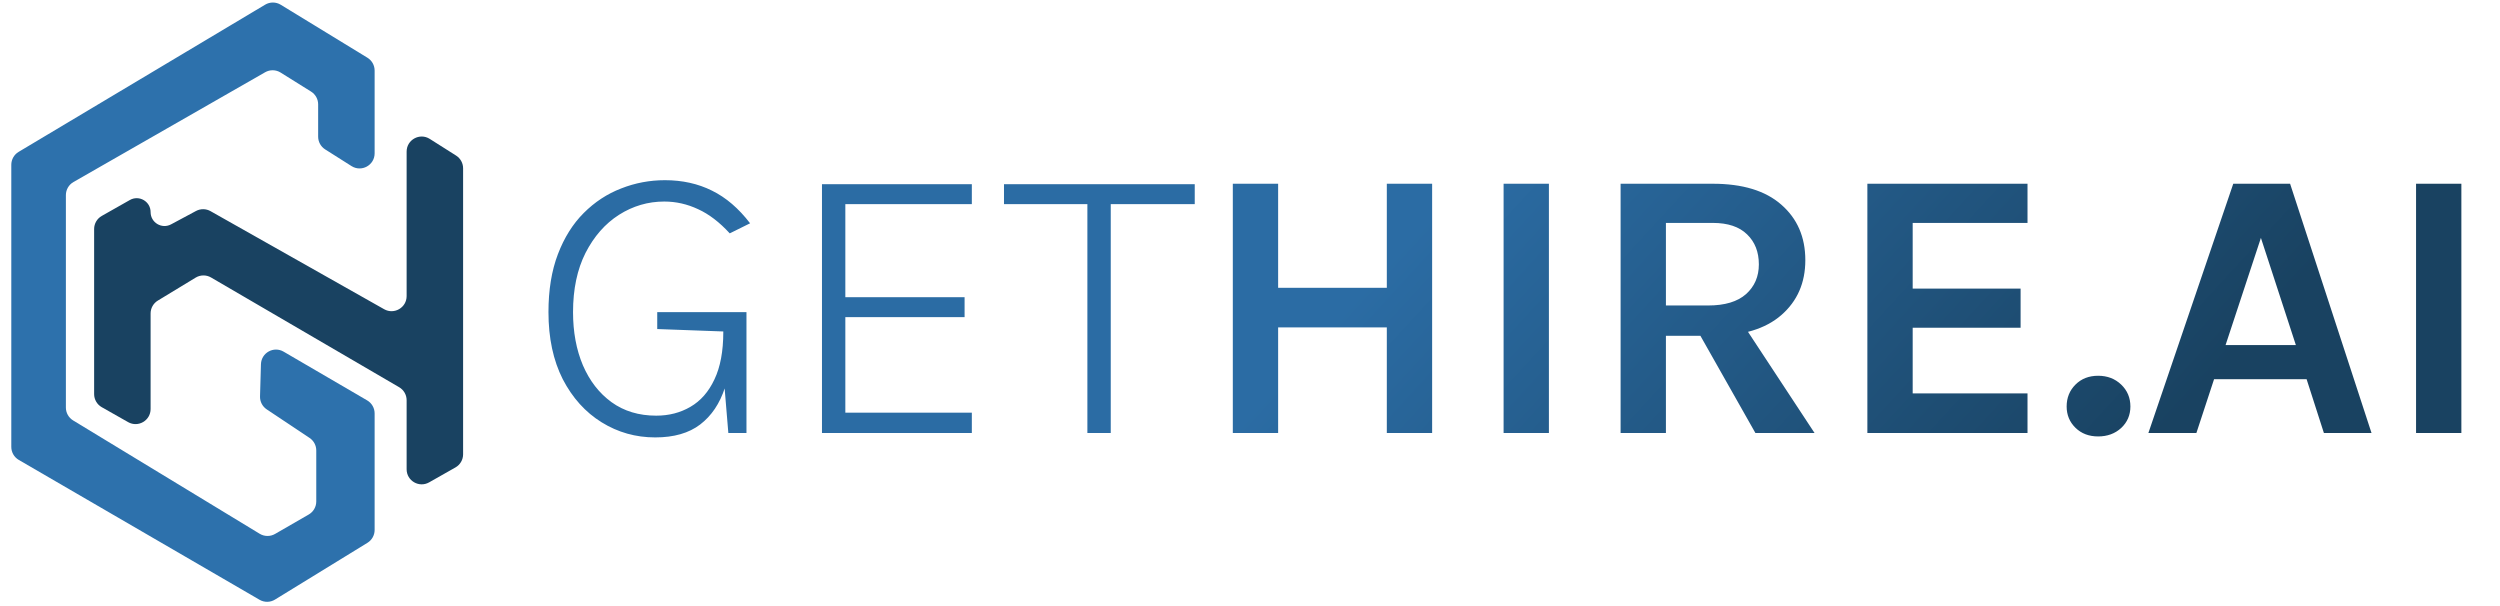 <svg width="664" height="161" viewBox="0 0 664 161" fill="none" xmlns="http://www.w3.org/2000/svg">
<g filter="url(#filter0_i_432_260)">
<path d="M41 54.335C41 51.506 37.95 49.729 35.489 51.123L28.028 55.351C26.775 56.061 26 57.39 26 58.831V102.669C26 104.11 26.775 105.439 28.028 106.149L35.028 110.116C37.694 111.627 41 109.701 41 106.636V81.251C41 79.853 41.729 78.557 42.924 77.832L52.965 71.736C54.219 70.974 55.789 70.96 57.056 71.7L107.015 100.842C108.244 101.559 109 102.875 109 104.297V122.636C109 125.701 112.306 127.627 114.972 126.116L121.972 122.149C123.225 121.439 124 120.11 124 118.669V42.701C124 41.331 123.298 40.056 122.14 39.322L115.14 34.889C112.477 33.202 109 35.116 109 38.268V76.647C109 79.709 105.699 81.636 103.033 80.13L56.916 54.082C55.723 53.408 54.268 53.392 53.06 54.039L46.435 57.589C43.975 58.906 41 57.124 41 54.335V54.335Z" fill="#194261"/>
</g>
<path d="M174.026 116.177C168.854 116.177 164.111 114.84 159.795 112.164C155.479 109.489 152.038 105.673 149.47 100.715C146.937 95.722 145.671 89.784 145.671 82.9C145.671 77.015 146.509 71.879 148.186 67.492C149.862 63.105 152.145 59.467 155.034 56.578C157.958 53.653 161.275 51.478 164.985 50.051C168.694 48.589 172.564 47.858 176.594 47.858C181.231 47.858 185.404 48.785 189.113 50.639C192.822 52.459 196.193 55.347 199.224 59.306L193.821 61.981C191.11 59.021 188.311 56.881 185.422 55.562C182.533 54.206 179.537 53.529 176.434 53.529C172.118 53.529 168.105 54.706 164.396 57.059C160.722 59.413 157.762 62.784 155.515 67.171C153.304 71.558 152.198 76.801 152.198 82.9C152.198 88.179 153.072 92.887 154.82 97.024C156.603 101.161 159.135 104.425 162.417 106.814C165.734 109.204 169.693 110.399 174.294 110.399C177.682 110.399 180.714 109.614 183.389 108.045C186.099 106.476 188.221 104.05 189.755 100.769C191.324 97.488 192.109 93.279 192.109 88.143H194.57C194.57 93.814 193.892 98.754 192.537 102.962C191.182 107.171 188.988 110.435 185.957 112.753C182.961 115.036 178.984 116.177 174.026 116.177ZM193.447 115L192.109 98.897V88.036L174.561 87.394V82.9H198.262V115H193.447ZM218.316 115V48.928H258.12V54.224H224.522V78.941H256.194V84.237H224.522V109.596H258.12V115H218.316ZM266.66 54.224V48.928H317.324V54.224H293.624L295.015 52.779V115H288.809V52.779L290.2 54.224H266.66ZM327.436 48.802H339.472V76.444H368.338V48.802H380.374V115H368.338V86.95H339.472V115H327.436V48.802ZM399.354 115V48.802H411.39V115H399.354ZM430.432 115V48.802H454.912C462.834 48.802 468.903 50.655 473.119 54.361C477.369 58.067 479.494 62.98 479.494 69.1C479.494 75.118 477.369 79.98 473.119 83.686C468.903 87.358 462.834 89.194 454.912 89.194H442.468V115H430.432ZM466.234 115L448.69 83.992H461.542L481.942 115H466.234ZM442.468 81.136H453.688C458.108 81.136 461.457 80.133 463.735 78.127C466.013 76.087 467.152 73.452 467.152 70.222C467.152 66.924 466.115 64.272 464.041 62.266C461.967 60.226 458.924 59.206 454.912 59.206H442.468V81.136ZM495.973 115V48.802H538.507V59.206H508.009V76.648H536.671V87.052H508.009V104.494H538.507V115H495.973ZM548.902 107.962C548.902 105.65 549.684 103.712 551.248 102.148C552.812 100.584 554.818 99.802 557.266 99.802C559.714 99.802 561.754 100.584 563.386 102.148C565.018 103.712 565.834 105.65 565.834 107.962C565.834 110.24 565.018 112.144 563.386 113.674C561.754 115.17 559.714 115.918 557.266 115.918C554.818 115.918 552.812 115.153 551.248 113.623C549.684 112.093 548.902 110.206 548.902 107.962ZM570.612 115L593.154 48.802H608.25L629.874 115H617.226L612.636 100.72H588.054L583.362 115H570.612ZM591.114 91.642H609.78L600.498 63.184L591.114 91.642ZM641.704 115V48.802H653.74V115H641.704Z" fill="url(#paint0_linear_432_260)"/>
<g filter="url(#filter1_i_432_260)">
<path d="M79.62 24.325C80.79 25.056 81.5 26.338 81.5 27.717V36.299C81.5 37.669 82.202 38.944 83.36 39.678L90.36 44.111C93.023 45.798 96.5 43.884 96.5 40.732V18.743C96.5 17.35 95.775 16.057 94.586 15.33L71.562 1.26C70.294 0.485 68.701 0.477 67.425 1.239L1.949 40.336C0.74 41.058 0 42.362 0 43.77V118.698C0 120.123 0.758 121.441 1.991 122.156L65.934 159.3C67.206 160.039 68.782 160.02 70.036 159.25L94.593 144.171C95.778 143.443 96.5 142.153 96.5 140.762V109.797C96.5 108.375 95.744 107.059 94.516 106.342L72.321 93.396C69.698 91.866 66.394 93.701 66.308 96.737L66.063 105.286C66.024 106.664 66.696 107.964 67.843 108.729L79.219 116.313C80.332 117.054 81 118.303 81 119.641V133.19C81 134.619 80.237 135.94 78.999 136.654L70.052 141.816C68.786 142.546 67.224 142.529 65.976 141.77L16.423 111.668C15.229 110.943 14.5 109.647 14.5 108.25V51.819C14.5 50.385 15.268 49.06 16.512 48.348L67.422 19.19C68.702 18.457 70.28 18.488 71.53 19.269L79.62 24.325Z" fill="#2D71AC"/>
</g>
<defs>
<filter id="filter0_i_432_260" x="25" y="34.262" width="99" height="94.38" filterUnits="userSpaceOnUse" color-interpolation-filters="sRGB">
<feFlood flood-opacity="0" result="BackgroundImageFix"/>
<feBlend mode="normal" in="SourceGraphic" in2="BackgroundImageFix" result="shape"/>
<feColorMatrix in="SourceAlpha" type="matrix" values="0 0 0 0 0 0 0 0 0 0 0 0 0 0 0 0 0 0 127 0" result="hardAlpha"/>
<feOffset dx="-1" dy="2"/>
<feGaussianBlur stdDeviation="3"/>
<feComposite in2="hardAlpha" operator="arithmetic" k2="-1" k3="1"/>
<feColorMatrix type="matrix" values="0 0 0 0 0 0 0 0 0 0 0 0 0 0 0 0 0 0 0.75 0"/>
<feBlend mode="normal" in2="shape" result="effect1_innerShadow_432_260"/>
</filter>
<filter id="filter1_i_432_260" x="0" y="0.673" width="99.5" height="159.168" filterUnits="userSpaceOnUse" color-interpolation-filters="sRGB">
<feFlood flood-opacity="0" result="BackgroundImageFix"/>
<feBlend mode="normal" in="SourceGraphic" in2="BackgroundImageFix" result="shape"/>
<feColorMatrix in="SourceAlpha" type="matrix" values="0 0 0 0 0 0 0 0 0 0 0 0 0 0 0 0 0 0 127 0" result="hardAlpha"/>
<feOffset dx="3"/>
<feGaussianBlur stdDeviation="3"/>
<feComposite in2="hardAlpha" operator="arithmetic" k2="-1" k3="1"/>
<feColorMatrix type="matrix" values="0 0 0 0 0 0 0 0 0 0 0 0 0 0 0 0 0 0 0.75 0"/>
<feBlend mode="normal" in2="shape" result="effect1_innerShadow_432_260"/>
</filter>
<linearGradient id="paint0_linear_432_260" x1="359" y1="80" x2="493" y2="203" gradientUnits="userSpaceOnUse">
<stop stop-color="#2B6CA4"/>
<stop offset="1" stop-color="#194261"/>
</linearGradient>
</defs>
</svg>
